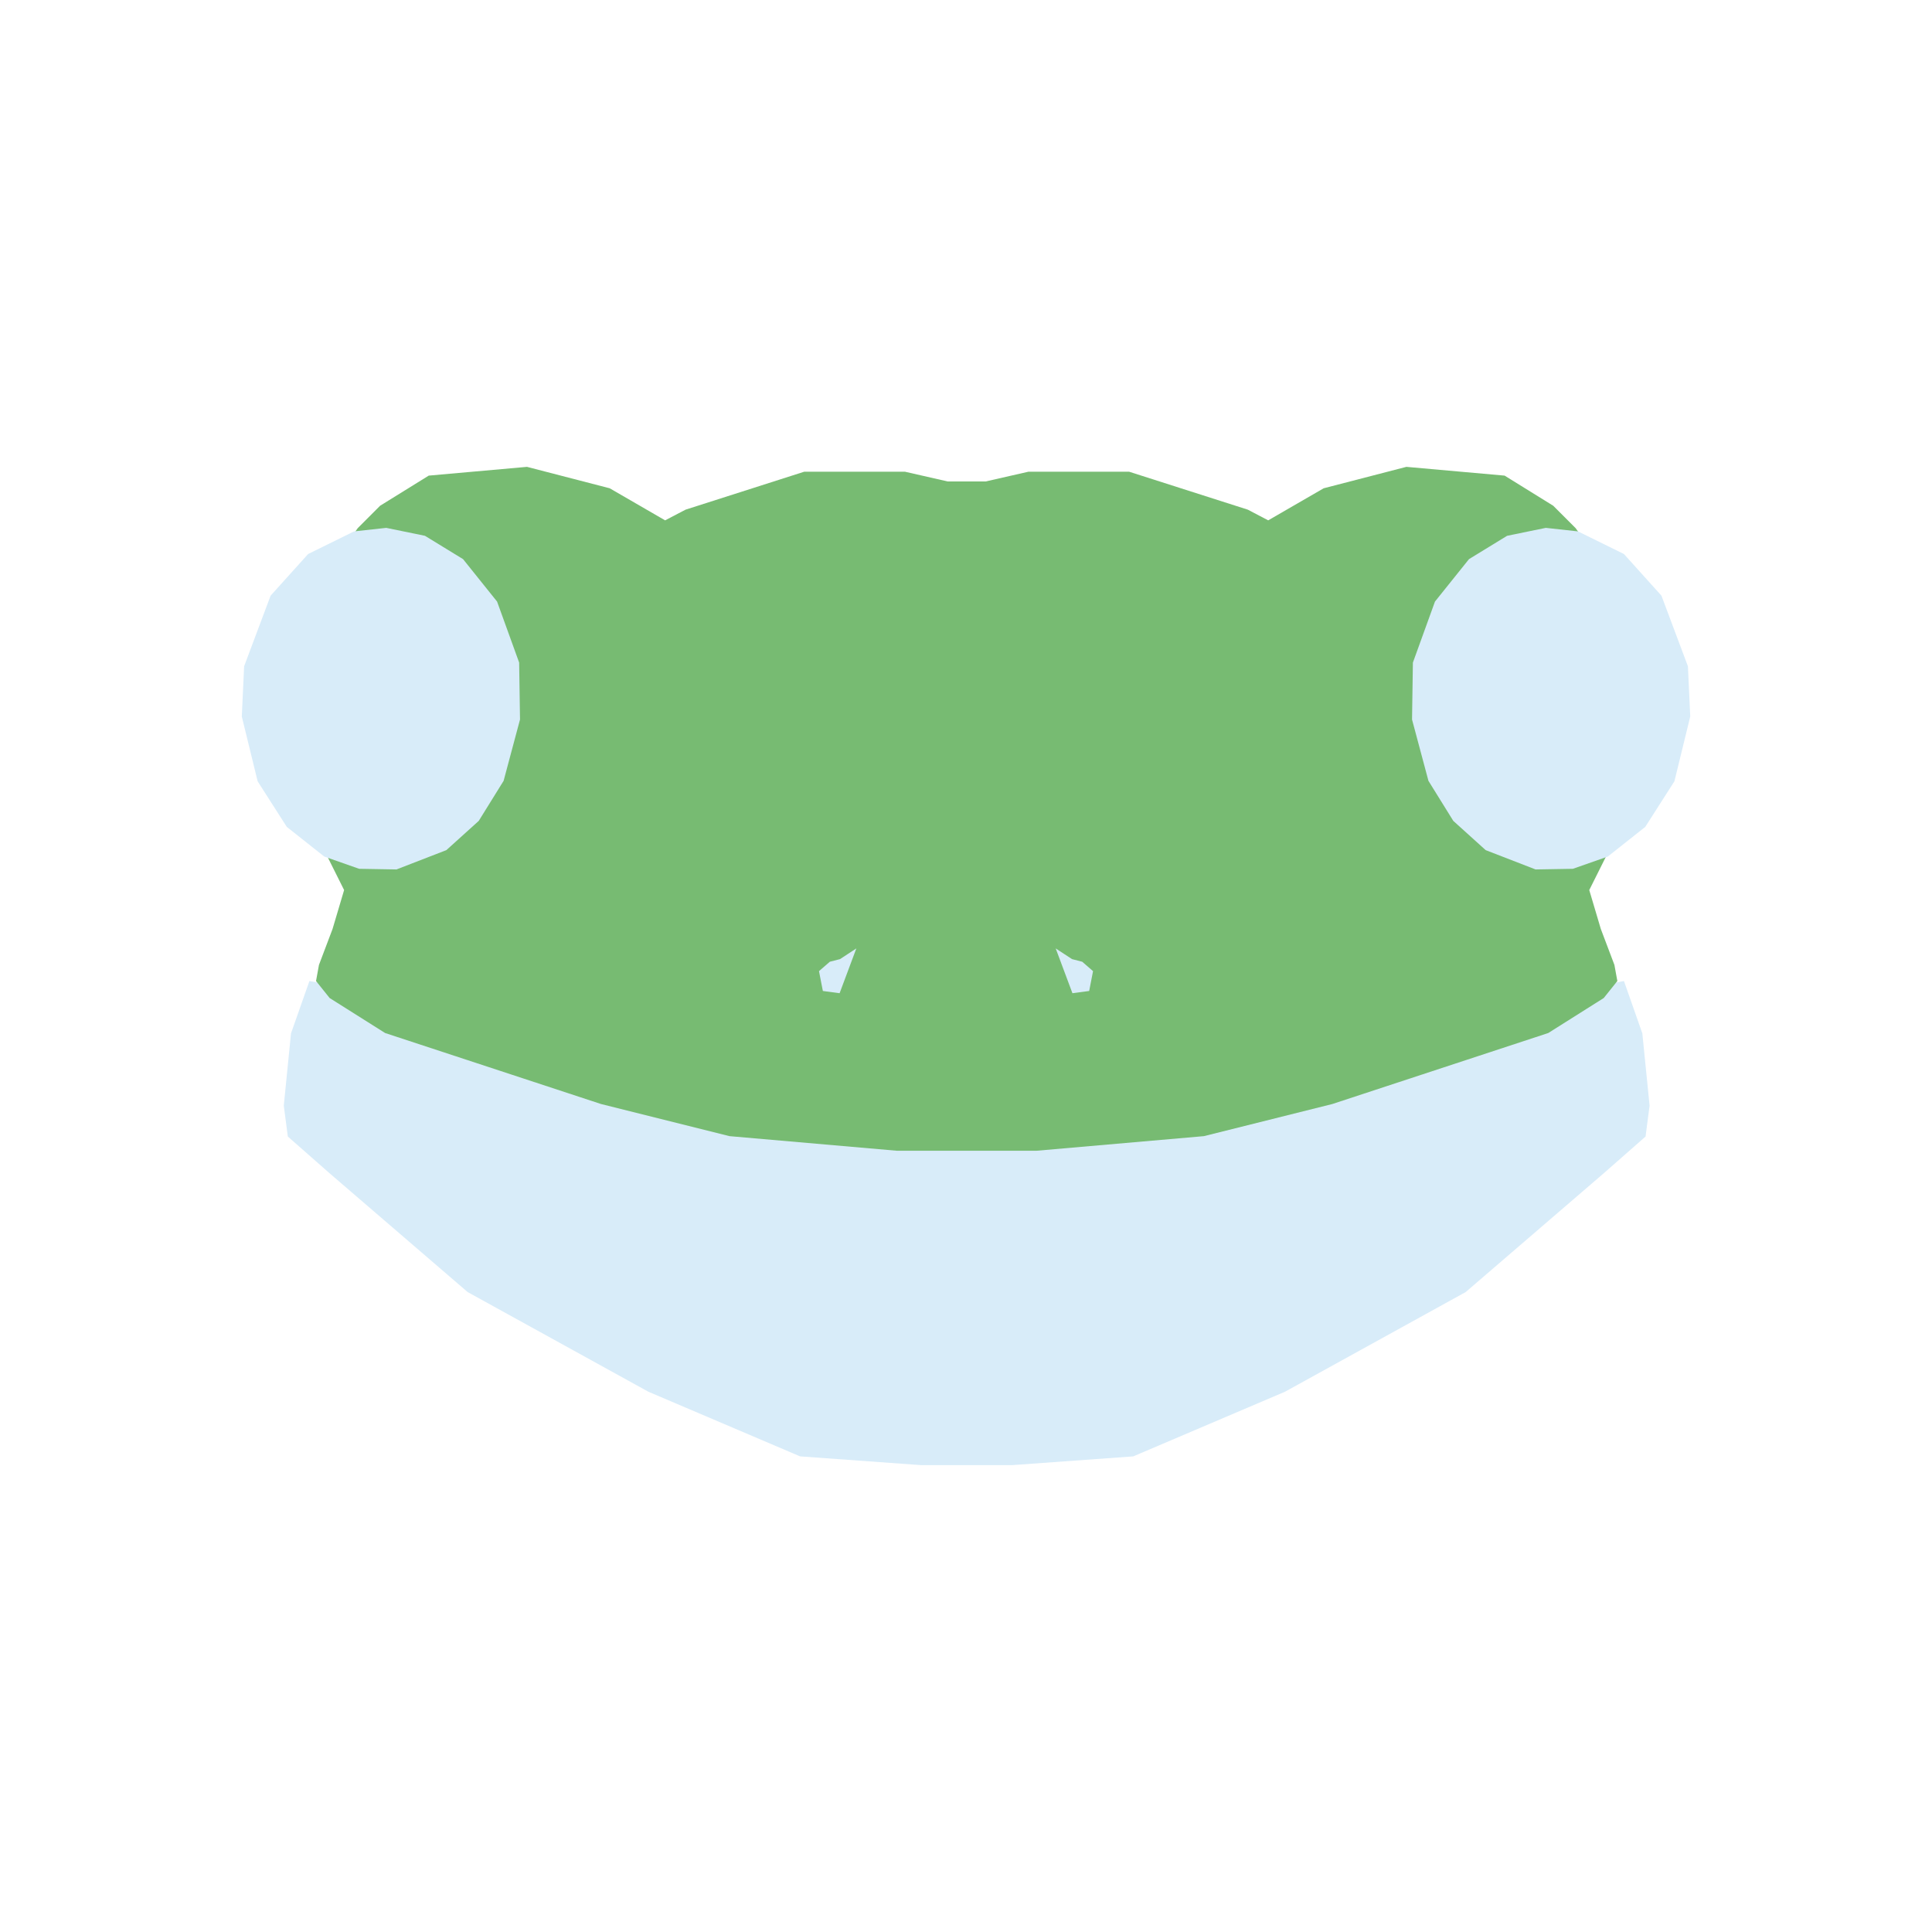 <?xml version="1.0" encoding="UTF-8"?><svg id="Layer_2" xmlns="http://www.w3.org/2000/svg" viewBox="0 0 450 450"><defs><style>.cls-1{fill:#d8ecf9;}.cls-1,.cls-2{fill-rule:evenodd;}.cls-2{fill:#77bb72;}.cls-3{fill:none;}</style></defs><g id="Layer_20"><g><polygon class="cls-1" points="214.61 341.26 186.37 339.22 151.02 324.16 108.93 300.95 76.76 273.27 67.04 264.72 66.1 257.53 67.78 240.69 72.07 228.5 225.16 256.73 378.25 228.5 382.53 240.69 384.22 257.53 383.28 264.72 373.55 273.27 341.38 300.95 299.3 324.16 263.95 339.22 235.71 341.26 214.61 341.26"/><polygon class="cls-2" points="208.88 268.03 169.91 264.63 140 257.15 89.7 240.61 76.78 232.46 73.61 228.5 74.29 224.75 77.46 216.37 80.15 207.31 74.94 196.88 69.05 183.51 66.55 166.97 66.1 155.64 72.9 137.74 83.32 123.02 88.53 117.8 99.86 110.78 122.75 108.74 142.01 113.73 154.92 121.2 159.68 118.71 187.32 109.87 210.78 109.87 220.73 112.14 229.58 112.14 239.54 109.87 262.99 109.87 290.64 118.71 295.39 121.2 308.31 113.73 327.57 108.74 350.45 110.78 361.78 117.8 367 123.02 377.42 137.74 384.22 155.64 383.76 166.97 381.27 183.51 375.38 196.88 370.17 207.31 372.86 216.37 376.03 224.75 376.71 228.5 373.54 232.46 360.62 240.61 310.32 257.15 280.41 264.63 241.44 268.03 208.88 268.03"/><path class="cls-1" d="m367.54,123.77l10.7,5.27,8.74,9.7,6.17,16.45.54,11.7-3.69,15.09-6.79,10.62-8.73,6.91-8.12,2.85-8.7.15-11.62-4.5-7.54-6.81-5.79-9.33-3.82-14.28.2-13.26,5.14-14.21,7.93-9.89,8.87-5.43,9.02-1.85,7.49.82Zm-285.07,0l-10.7,5.27-8.74,9.7-6.17,16.45-.54,11.7,3.69,15.09,6.79,10.62,8.73,6.91,8.12,2.85,8.7.15,11.62-4.5,7.54-6.81,5.79-9.33,3.82-14.28-.2-13.26-5.14-14.21-7.93-9.89-8.87-5.43-9.02-1.85-7.49.82Zm116.99,97.13l-3.9,10.44-3.9-.52-.9-4.62,2.52-2.19,2.37-.61,3.82-2.5Zm46.43,0l3.9,10.44,3.9-.52.9-4.62-2.52-2.19-2.37-.61-3.82-2.5Z"/></g><rect class="cls-3" width="450" height="450"/></g></svg>